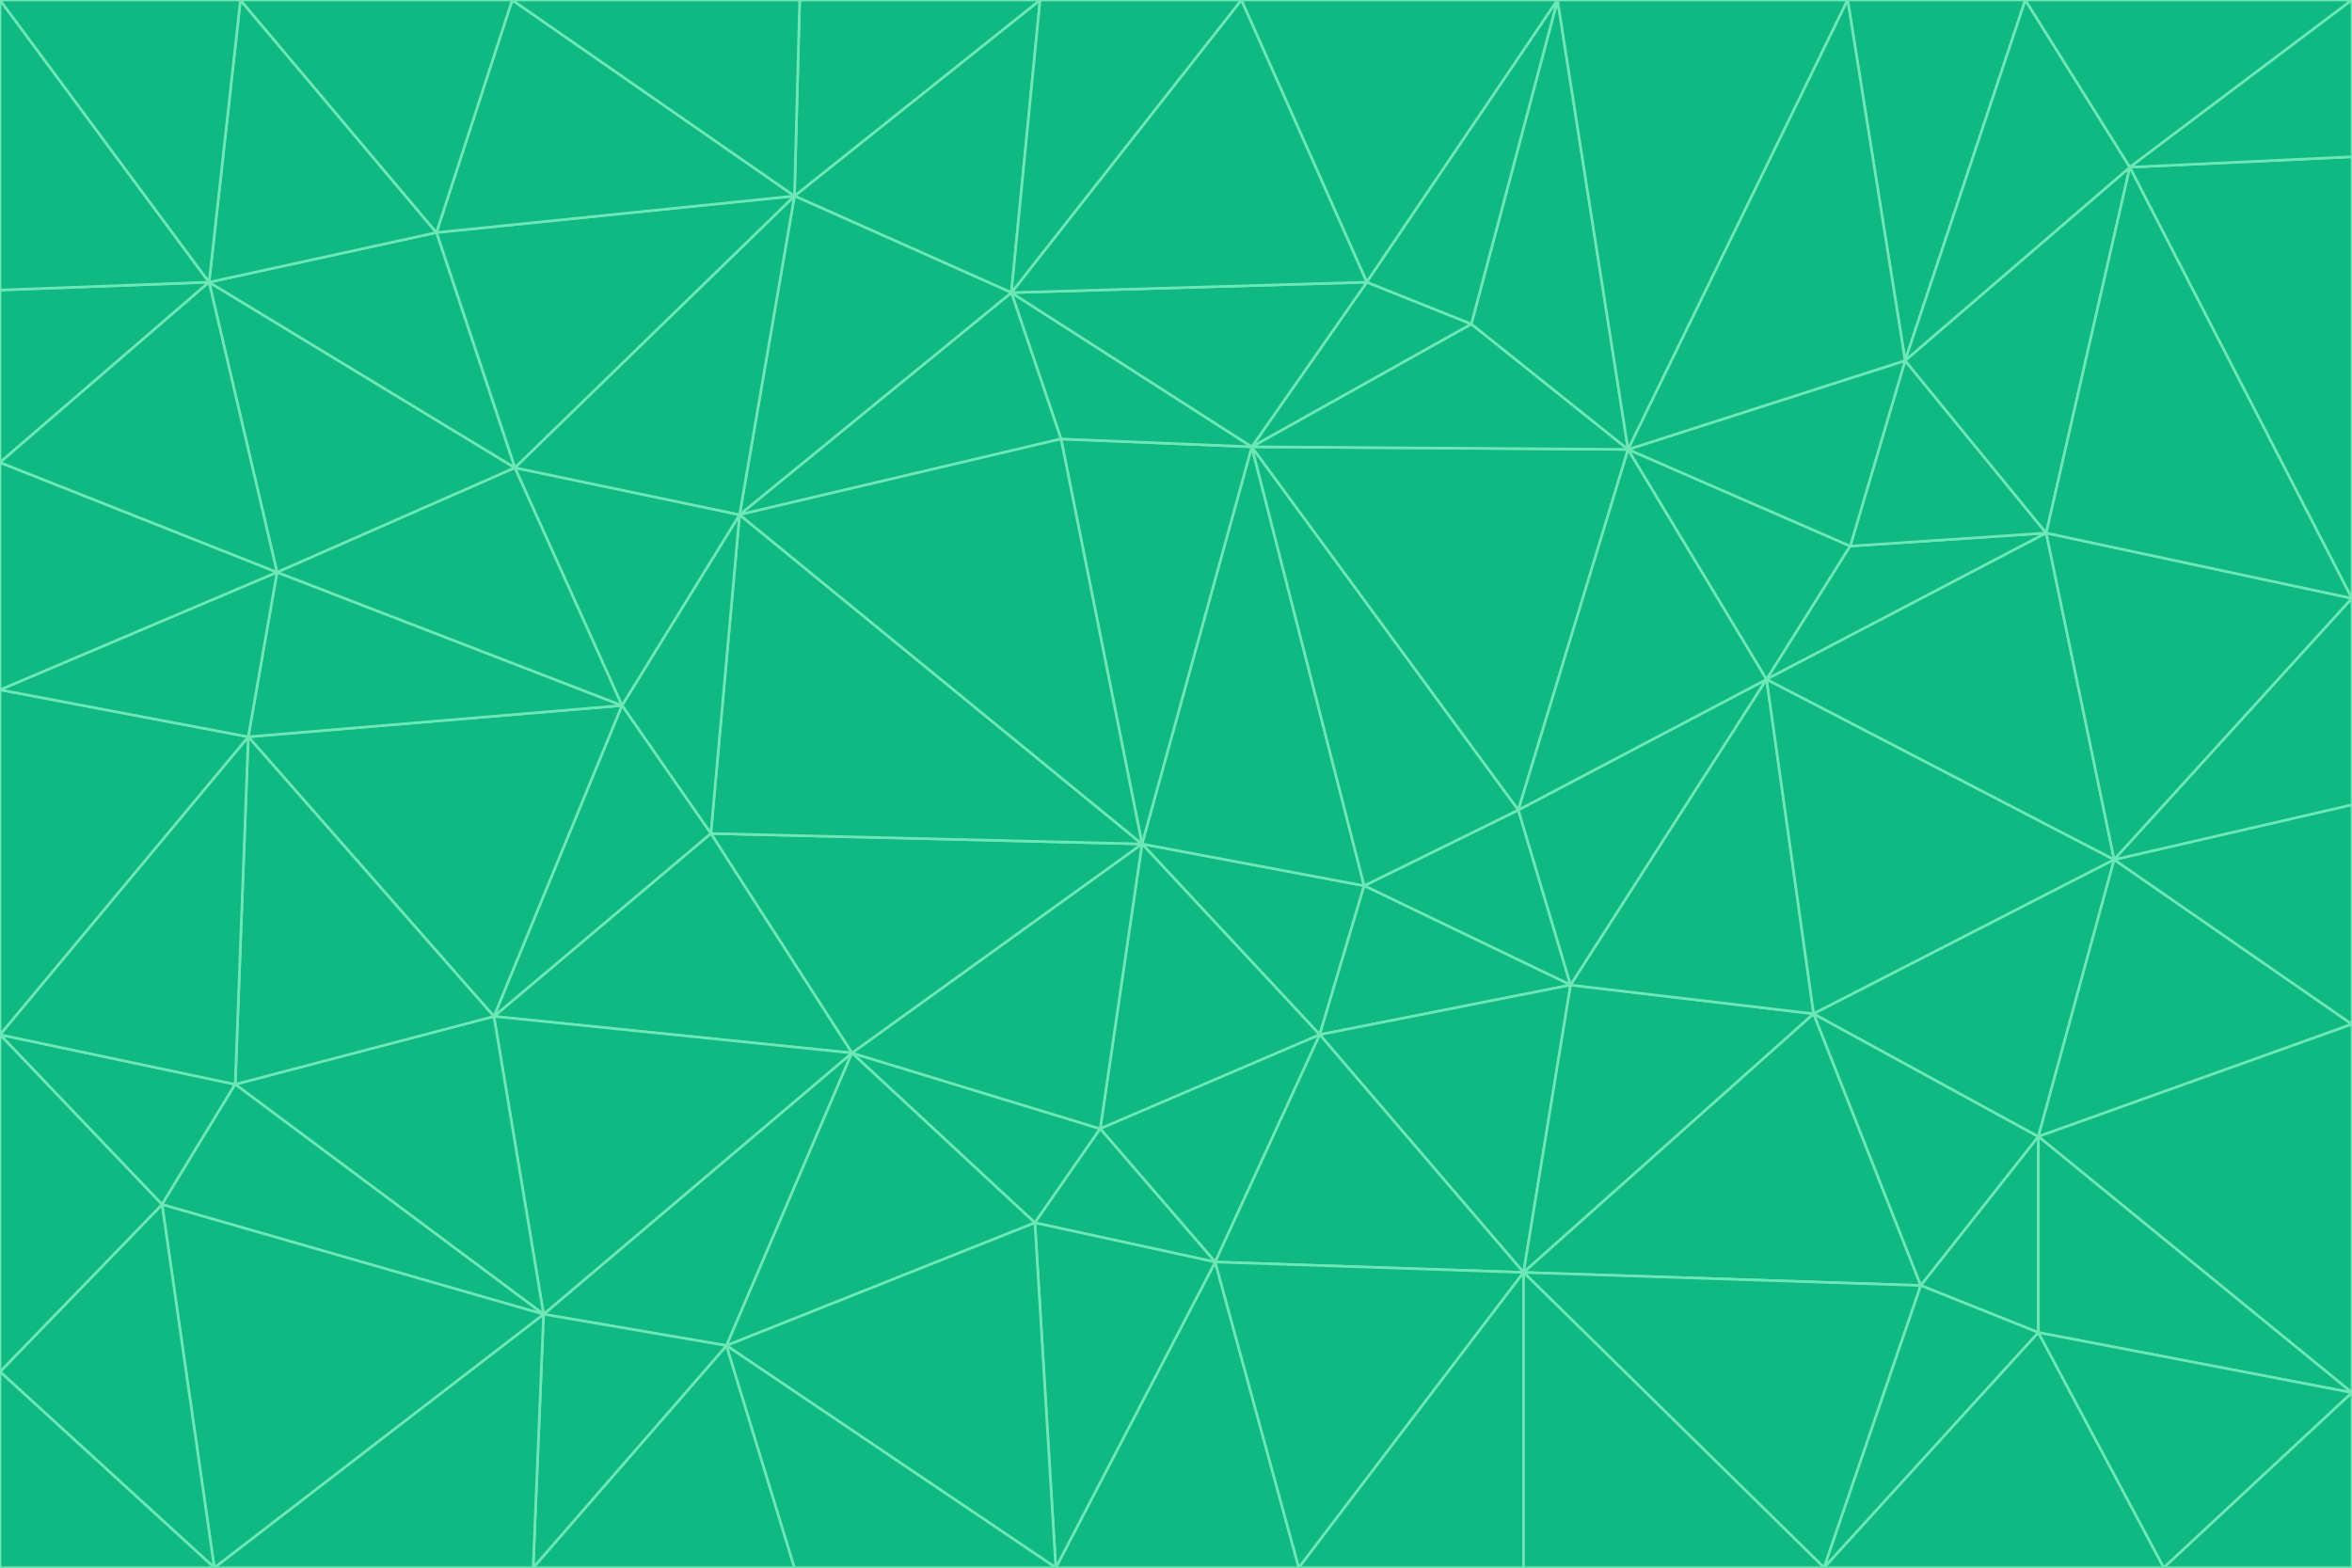 <svg id="visual" viewBox="0 0 900 600" width="900" height="600" xmlns="http://www.w3.org/2000/svg" xmlns:xlink="http://www.w3.org/1999/xlink" version="1.1"><g stroke-width="1" stroke-linejoin="bevel"><path d="M437 323L505 396L522 339Z" fill="#10b981" stroke="#6ee7b7"></path><path d="M437 323L421 432L505 396Z" fill="#10b981" stroke="#6ee7b7"></path><path d="M601 377L581 310L522 339Z" fill="#10b981" stroke="#6ee7b7"></path><path d="M522 339L479 171L437 323Z" fill="#10b981" stroke="#6ee7b7"></path><path d="M421 432L465 483L505 396Z" fill="#10b981" stroke="#6ee7b7"></path><path d="M505 396L601 377L522 339Z" fill="#10b981" stroke="#6ee7b7"></path><path d="M583 487L601 377L505 396Z" fill="#10b981" stroke="#6ee7b7"></path><path d="M326 403L396 468L421 432Z" fill="#10b981" stroke="#6ee7b7"></path><path d="M421 432L396 468L465 483Z" fill="#10b981" stroke="#6ee7b7"></path><path d="M437 323L326 403L421 432Z" fill="#10b981" stroke="#6ee7b7"></path><path d="M465 483L583 487L505 396Z" fill="#10b981" stroke="#6ee7b7"></path><path d="M581 310L479 171L522 339Z" fill="#10b981" stroke="#6ee7b7"></path><path d="M437 323L272 319L326 403Z" fill="#10b981" stroke="#6ee7b7"></path><path d="M479 171L406 168L437 323Z" fill="#10b981" stroke="#6ee7b7"></path><path d="M283 197L272 319L437 323Z" fill="#10b981" stroke="#6ee7b7"></path><path d="M583 487L694 388L601 377Z" fill="#10b981" stroke="#6ee7b7"></path><path d="M601 377L676 260L581 310Z" fill="#10b981" stroke="#6ee7b7"></path><path d="M581 310L623 172L479 171Z" fill="#10b981" stroke="#6ee7b7"></path><path d="M694 388L676 260L601 377Z" fill="#10b981" stroke="#6ee7b7"></path><path d="M676 260L623 172L581 310Z" fill="#10b981" stroke="#6ee7b7"></path><path d="M479 171L387 112L406 168Z" fill="#10b981" stroke="#6ee7b7"></path><path d="M404 600L497 600L465 483Z" fill="#10b981" stroke="#6ee7b7"></path><path d="M465 483L497 600L583 487Z" fill="#10b981" stroke="#6ee7b7"></path><path d="M583 487L735 492L694 388Z" fill="#10b981" stroke="#6ee7b7"></path><path d="M404 600L465 483L396 468Z" fill="#10b981" stroke="#6ee7b7"></path><path d="M623 172L563 124L479 171Z" fill="#10b981" stroke="#6ee7b7"></path><path d="M387 112L283 197L406 168Z" fill="#10b981" stroke="#6ee7b7"></path><path d="M406 168L283 197L437 323Z" fill="#10b981" stroke="#6ee7b7"></path><path d="M283 197L238 270L272 319Z" fill="#10b981" stroke="#6ee7b7"></path><path d="M208 503L278 515L326 403Z" fill="#10b981" stroke="#6ee7b7"></path><path d="M563 124L523 108L479 171Z" fill="#10b981" stroke="#6ee7b7"></path><path d="M189 389L326 403L272 319Z" fill="#10b981" stroke="#6ee7b7"></path><path d="M326 403L278 515L396 468Z" fill="#10b981" stroke="#6ee7b7"></path><path d="M278 515L404 600L396 468Z" fill="#10b981" stroke="#6ee7b7"></path><path d="M523 108L387 112L479 171Z" fill="#10b981" stroke="#6ee7b7"></path><path d="M497 600L583 600L583 487Z" fill="#10b981" stroke="#6ee7b7"></path><path d="M676 260L708 209L623 172Z" fill="#10b981" stroke="#6ee7b7"></path><path d="M623 172L596 0L563 124Z" fill="#10b981" stroke="#6ee7b7"></path><path d="M783 204L708 209L676 260Z" fill="#10b981" stroke="#6ee7b7"></path><path d="M238 270L189 389L272 319Z" fill="#10b981" stroke="#6ee7b7"></path><path d="M698 600L735 492L583 487Z" fill="#10b981" stroke="#6ee7b7"></path><path d="M694 388L809 329L676 260Z" fill="#10b981" stroke="#6ee7b7"></path><path d="M204 600L304 600L278 515Z" fill="#10b981" stroke="#6ee7b7"></path><path d="M278 515L304 600L404 600Z" fill="#10b981" stroke="#6ee7b7"></path><path d="M189 389L208 503L326 403Z" fill="#10b981" stroke="#6ee7b7"></path><path d="M735 492L780 435L694 388Z" fill="#10b981" stroke="#6ee7b7"></path><path d="M398 0L304 75L387 112Z" fill="#10b981" stroke="#6ee7b7"></path><path d="M387 112L304 75L283 197Z" fill="#10b981" stroke="#6ee7b7"></path><path d="M283 197L197 179L238 270Z" fill="#10b981" stroke="#6ee7b7"></path><path d="M238 270L95 282L189 389Z" fill="#10b981" stroke="#6ee7b7"></path><path d="M304 75L197 179L283 197Z" fill="#10b981" stroke="#6ee7b7"></path><path d="M583 600L698 600L583 487Z" fill="#10b981" stroke="#6ee7b7"></path><path d="M735 492L780 510L780 435Z" fill="#10b981" stroke="#6ee7b7"></path><path d="M783 204L729 138L708 209Z" fill="#10b981" stroke="#6ee7b7"></path><path d="M708 209L729 138L623 172Z" fill="#10b981" stroke="#6ee7b7"></path><path d="M596 0L475 0L523 108Z" fill="#10b981" stroke="#6ee7b7"></path><path d="M523 108L475 0L387 112Z" fill="#10b981" stroke="#6ee7b7"></path><path d="M780 435L809 329L694 388Z" fill="#10b981" stroke="#6ee7b7"></path><path d="M698 600L780 510L735 492Z" fill="#10b981" stroke="#6ee7b7"></path><path d="M780 435L900 392L809 329Z" fill="#10b981" stroke="#6ee7b7"></path><path d="M809 329L783 204L676 260Z" fill="#10b981" stroke="#6ee7b7"></path><path d="M596 0L523 108L563 124Z" fill="#10b981" stroke="#6ee7b7"></path><path d="M475 0L398 0L387 112Z" fill="#10b981" stroke="#6ee7b7"></path><path d="M208 503L204 600L278 515Z" fill="#10b981" stroke="#6ee7b7"></path><path d="M82 600L204 600L208 503Z" fill="#10b981" stroke="#6ee7b7"></path><path d="M707 0L596 0L623 172Z" fill="#10b981" stroke="#6ee7b7"></path><path d="M106 219L95 282L238 270Z" fill="#10b981" stroke="#6ee7b7"></path><path d="M189 389L90 415L208 503Z" fill="#10b981" stroke="#6ee7b7"></path><path d="M95 282L90 415L189 389Z" fill="#10b981" stroke="#6ee7b7"></path><path d="M197 179L106 219L238 270Z" fill="#10b981" stroke="#6ee7b7"></path><path d="M80 108L106 219L197 179Z" fill="#10b981" stroke="#6ee7b7"></path><path d="M167 89L197 179L304 75Z" fill="#10b981" stroke="#6ee7b7"></path><path d="M398 0L306 0L304 75Z" fill="#10b981" stroke="#6ee7b7"></path><path d="M196 0L167 89L304 75Z" fill="#10b981" stroke="#6ee7b7"></path><path d="M775 0L707 0L729 138Z" fill="#10b981" stroke="#6ee7b7"></path><path d="M729 138L707 0L623 172Z" fill="#10b981" stroke="#6ee7b7"></path><path d="M0 396L62 461L90 415Z" fill="#10b981" stroke="#6ee7b7"></path><path d="M90 415L62 461L208 503Z" fill="#10b981" stroke="#6ee7b7"></path><path d="M0 396L90 415L95 282Z" fill="#10b981" stroke="#6ee7b7"></path><path d="M900 533L900 392L780 435Z" fill="#10b981" stroke="#6ee7b7"></path><path d="M809 329L900 229L783 204Z" fill="#10b981" stroke="#6ee7b7"></path><path d="M783 204L815 64L729 138Z" fill="#10b981" stroke="#6ee7b7"></path><path d="M900 533L780 435L780 510Z" fill="#10b981" stroke="#6ee7b7"></path><path d="M900 392L900 308L809 329Z" fill="#10b981" stroke="#6ee7b7"></path><path d="M698 600L828 600L780 510Z" fill="#10b981" stroke="#6ee7b7"></path><path d="M900 308L900 229L809 329Z" fill="#10b981" stroke="#6ee7b7"></path><path d="M900 229L815 64L783 204Z" fill="#10b981" stroke="#6ee7b7"></path><path d="M306 0L196 0L304 75Z" fill="#10b981" stroke="#6ee7b7"></path><path d="M167 89L80 108L197 179Z" fill="#10b981" stroke="#6ee7b7"></path><path d="M828 600L900 533L780 510Z" fill="#10b981" stroke="#6ee7b7"></path><path d="M62 461L82 600L208 503Z" fill="#10b981" stroke="#6ee7b7"></path><path d="M815 64L775 0L729 138Z" fill="#10b981" stroke="#6ee7b7"></path><path d="M92 0L80 108L167 89Z" fill="#10b981" stroke="#6ee7b7"></path><path d="M0 264L0 396L95 282Z" fill="#10b981" stroke="#6ee7b7"></path><path d="M0 264L95 282L106 219Z" fill="#10b981" stroke="#6ee7b7"></path><path d="M62 461L0 525L82 600Z" fill="#10b981" stroke="#6ee7b7"></path><path d="M0 177L0 264L106 219Z" fill="#10b981" stroke="#6ee7b7"></path><path d="M828 600L900 600L900 533Z" fill="#10b981" stroke="#6ee7b7"></path><path d="M0 396L0 525L62 461Z" fill="#10b981" stroke="#6ee7b7"></path><path d="M0 111L0 177L80 108Z" fill="#10b981" stroke="#6ee7b7"></path><path d="M80 108L0 177L106 219Z" fill="#10b981" stroke="#6ee7b7"></path><path d="M900 229L900 60L815 64Z" fill="#10b981" stroke="#6ee7b7"></path><path d="M815 64L900 0L775 0Z" fill="#10b981" stroke="#6ee7b7"></path><path d="M196 0L92 0L167 89Z" fill="#10b981" stroke="#6ee7b7"></path><path d="M0 525L0 600L82 600Z" fill="#10b981" stroke="#6ee7b7"></path><path d="M0 0L0 111L80 108Z" fill="#10b981" stroke="#6ee7b7"></path><path d="M900 60L900 0L815 64Z" fill="#10b981" stroke="#6ee7b7"></path><path d="M92 0L0 0L80 108Z" fill="#10b981" stroke="#6ee7b7"></path></g></svg>